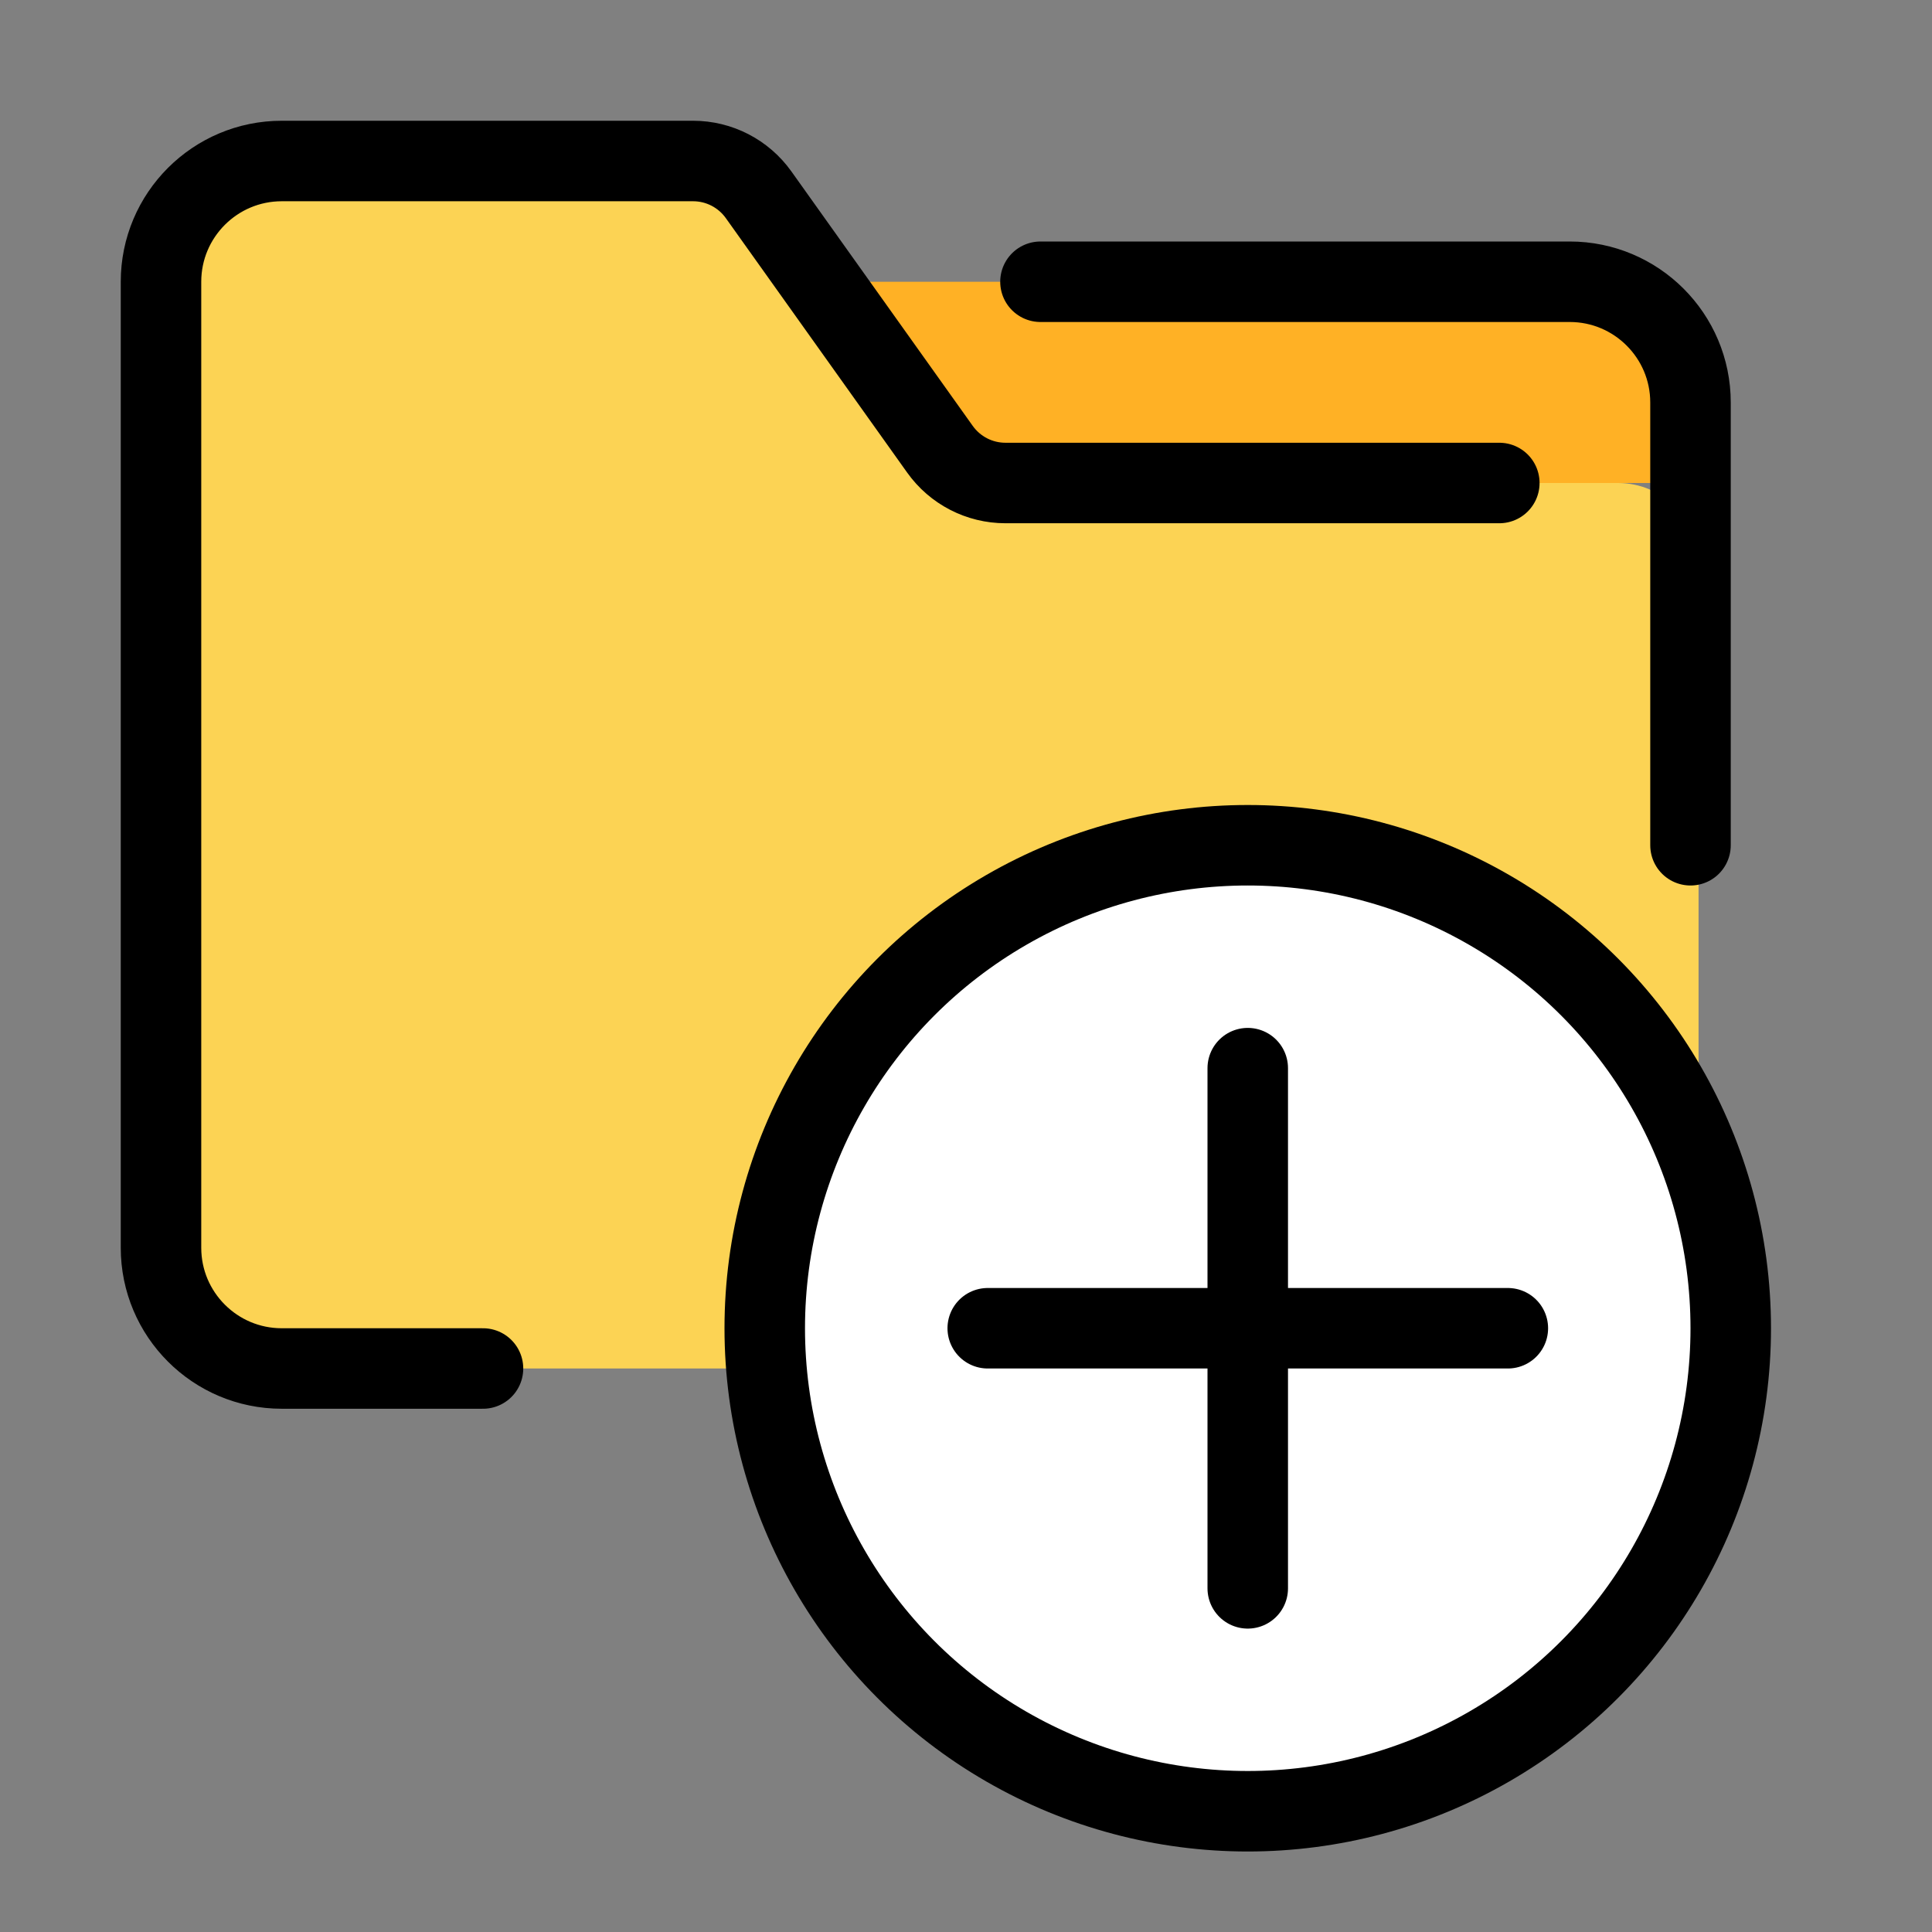<svg width="24" height="24" viewBox="0 0 24 24" fill="none" xmlns="http://www.w3.org/2000/svg">
<rect x="0" y="0" width="24" height="24" fill="#808080" stroke="none"/>
<path d="M2.1 3C2.1 2.448 2.548 2 3.1 2H8.1C8.415 2 8.711 2.148 8.9 2.4L11.3 5.6C11.489 5.852 11.785 6 12.1 6H12.6H20.1C20.652 6 21.1 6.448 21.1 7V10V17H3.1C2.548 17 2.1 16.552 2.1 16V3Z" fill="#FCD354"/>
<path d="M10.5 3.5H20C20.552 3.5 21 3.948 21 4.5V6H12.5L10.5 3.5Z" fill="#FFB125"/>
<path d="M6 17H3.5C2.672 17 2 16.328 2 15.5V3.5C2 2.672 2.672 2 3.5 2H8.61C8.933 2 9.236 2.156 9.424 2.42L11.676 5.58C11.864 5.844 12.167 6 12.49 6H18.625M21 10.5V5C21 4.172 20.328 3.5 19.5 3.5H12.925" stroke="black" stroke-linecap="round" stroke-linejoin="round"/>
<circle cx="15.5" cy="16.5" r="6" fill="white" stroke="black"/>
<path d="M15.5 13.269V16.5M15.5 19.731V16.5M15.5 16.5H12.27M15.5 16.5H18.731" stroke="black" stroke-linecap="round"/>
</svg>
